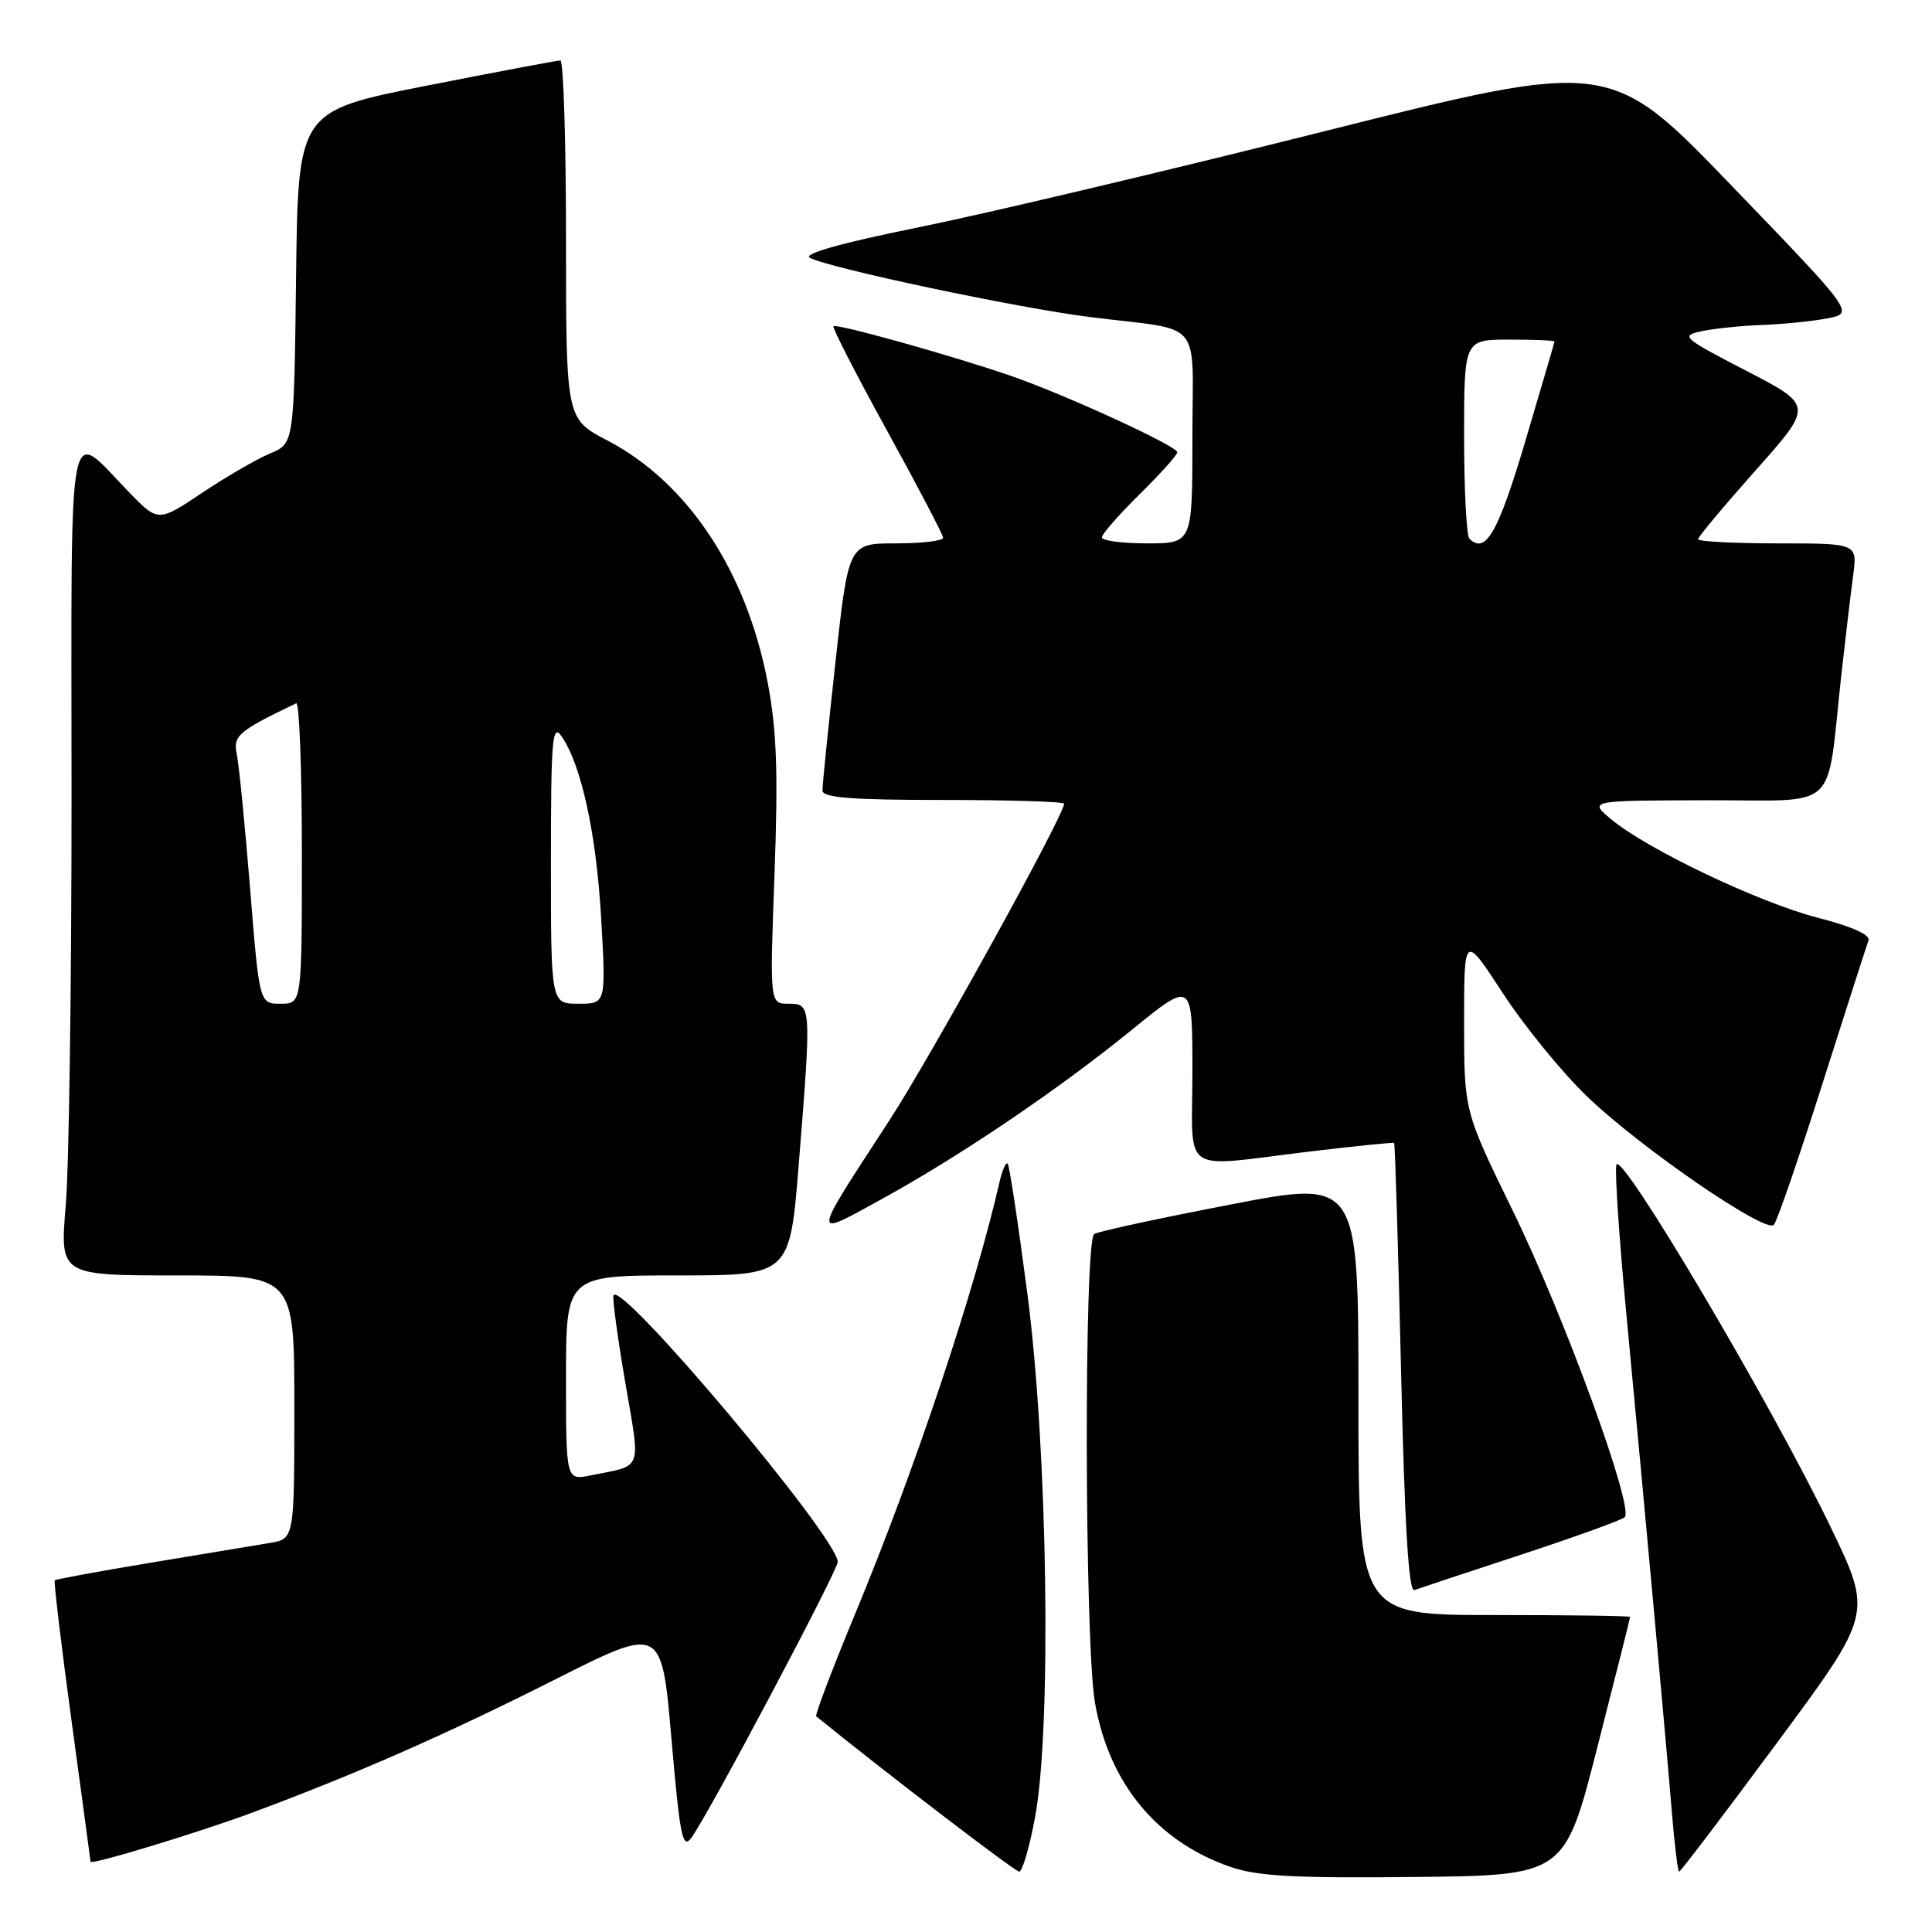 <?xml version="1.0" encoding="UTF-8" standalone="no"?>
<!DOCTYPE svg PUBLIC "-//W3C//DTD SVG 1.1//EN" "http://www.w3.org/Graphics/SVG/1.1/DTD/svg11.dtd" >
<svg xmlns="http://www.w3.org/2000/svg" xmlns:xlink="http://www.w3.org/1999/xlink" version="1.1" viewBox="0 0 256 256">
 <g >
 <path fill="currentColor"
d=" M 211.66 231.50 C 214.05 222.15 216.00 214.39 216.00 214.25 C 216.00 214.11 207.90 214.00 198.00 214.00 C 180.00 214.00 180.00 214.00 180.00 185.17 C 180.00 156.33 180.00 156.33 162.99 159.62 C 153.63 161.42 145.53 163.17 144.99 163.51 C 143.61 164.36 143.71 217.65 145.09 225.62 C 146.95 236.30 153.28 243.98 163.00 247.36 C 166.59 248.61 171.52 248.88 187.41 248.71 C 207.33 248.50 207.33 248.50 211.66 231.50 Z  M 137.16 240.75 C 139.36 228.87 138.82 192.07 136.15 171.55 C 134.93 162.23 133.75 154.42 133.52 154.19 C 133.29 153.95 132.80 155.05 132.44 156.63 C 129.13 171.11 121.20 194.83 113.32 213.82 C 110.29 221.14 107.96 227.26 108.15 227.42 C 117.29 234.84 134.49 248.00 135.05 248.00 C 135.47 248.00 136.42 244.74 137.16 240.75 Z  M 235.47 230.92 C 248.11 213.85 248.11 213.85 242.61 202.43 C 234.76 186.10 214.62 152.06 214.17 154.36 C 213.97 155.38 214.54 163.93 215.43 173.36 C 218.07 201.26 220.87 231.95 221.54 240.25 C 221.89 244.51 222.32 248.00 222.50 248.00 C 222.68 248.00 228.52 240.32 235.47 230.92 Z  M 33.51 240.15 C 47.27 235.03 59.01 229.87 73.59 222.52 C 87.67 215.42 87.67 215.42 88.97 230.39 C 90.10 243.42 90.44 245.12 91.62 243.50 C 93.91 240.37 111.00 208.14 111.00 206.96 C 111.00 203.73 82.04 169.32 81.29 171.66 C 81.14 172.12 81.85 177.33 82.86 183.23 C 84.89 195.13 85.28 194.09 78.25 195.50 C 75.00 196.16 75.00 196.16 75.00 182.58 C 75.00 169.00 75.00 169.00 89.83 169.00 C 104.66 169.00 104.66 169.00 105.84 154.25 C 107.53 133.16 107.52 133.00 104.50 133.00 C 101.99 133.00 101.99 133.00 102.63 115.75 C 103.12 102.23 102.92 96.74 101.71 90.38 C 98.90 75.64 91.12 63.92 80.47 58.36 C 75.00 55.50 75.00 55.50 75.00 31.75 C 75.00 18.69 74.66 8.00 74.25 8.01 C 73.84 8.01 65.85 9.52 56.50 11.36 C 39.50 14.71 39.50 14.71 39.23 36.74 C 38.96 58.77 38.96 58.77 35.80 60.08 C 34.07 60.80 30.01 63.15 26.80 65.29 C 20.96 69.20 20.96 69.20 17.05 65.17 C 8.81 56.68 9.46 53.32 9.48 104.84 C 9.49 129.95 9.15 154.66 8.71 159.75 C 7.93 169.00 7.93 169.00 23.46 169.00 C 39.00 169.00 39.00 169.00 39.00 186.45 C 39.00 203.91 39.00 203.91 35.75 204.45 C 33.96 204.75 26.88 205.93 20.02 207.06 C 13.16 208.20 7.42 209.25 7.26 209.40 C 7.11 209.56 8.11 217.97 9.49 228.09 C 10.87 238.22 11.99 246.58 12.00 246.69 C 12.01 247.17 26.39 242.80 33.51 240.15 Z  M 201.50 206.02 C 208.65 203.67 214.85 201.43 215.28 201.04 C 216.58 199.87 207.27 174.37 200.42 160.36 C 194.00 147.22 194.00 147.22 194.00 135.48 C 194.00 123.74 194.00 123.74 199.14 131.61 C 201.96 135.94 206.98 142.10 210.29 145.28 C 217.29 152.03 233.95 163.48 235.04 162.30 C 235.46 161.86 238.35 153.48 241.46 143.67 C 244.58 133.86 247.33 125.30 247.58 124.64 C 247.88 123.88 245.47 122.79 240.89 121.61 C 233.11 119.61 218.28 112.55 213.50 108.57 C 210.50 106.07 210.50 106.07 226.16 106.04 C 244.02 105.99 241.94 107.93 243.98 89.50 C 244.53 84.55 245.24 78.59 245.55 76.25 C 246.12 72.00 246.12 72.00 235.56 72.00 C 229.75 72.00 225.00 71.75 225.00 71.45 C 225.00 71.15 228.44 67.04 232.64 62.31 C 240.27 53.73 240.27 53.73 231.39 49.13 C 222.91 44.74 222.64 44.49 225.50 43.88 C 227.15 43.53 230.75 43.16 233.50 43.06 C 236.25 42.96 240.13 42.57 242.11 42.19 C 245.72 41.50 245.72 41.50 229.53 24.69 C 213.35 7.88 213.35 7.88 175.42 17.41 C 154.57 22.65 130.38 28.37 121.67 30.13 C 111.58 32.17 106.37 33.63 107.30 34.15 C 109.71 35.49 134.85 40.82 144.50 42.02 C 159.70 43.92 158.00 41.91 158.00 58.02 C 158.00 72.00 158.00 72.00 152.00 72.00 C 148.70 72.00 146.00 71.65 146.00 71.21 C 146.00 70.78 148.25 68.21 151.00 65.50 C 153.75 62.79 156.00 60.28 156.00 59.93 C 156.00 59.11 141.28 52.35 134.00 49.82 C 126.41 47.19 110.83 42.83 110.44 43.23 C 110.26 43.41 113.44 49.62 117.52 57.03 C 121.60 64.44 124.95 70.84 124.97 71.25 C 124.99 71.66 122.17 72.00 118.72 72.00 C 112.43 72.00 112.43 72.00 110.70 87.75 C 109.75 96.41 108.97 104.06 108.98 104.75 C 109.00 105.70 112.88 106.00 125.00 106.00 C 133.80 106.00 141.00 106.22 141.00 106.50 C 141.00 108.02 123.34 140.02 117.82 148.50 C 107.42 164.47 107.48 164.02 116.63 159.00 C 127.11 153.26 140.22 144.40 150.01 136.43 C 158.00 129.93 158.00 129.93 158.00 141.96 C 158.00 155.97 156.11 154.67 173.50 152.59 C 179.55 151.86 184.60 151.35 184.73 151.45 C 184.85 151.54 185.26 165.00 185.64 181.36 C 186.12 202.11 186.65 210.97 187.41 210.69 C 188.01 210.47 194.35 208.37 201.50 206.02 Z  M 33.14 117.75 C 32.46 109.36 31.67 101.36 31.38 99.97 C 30.86 97.47 31.52 96.90 39.25 93.19 C 39.66 93.00 40.00 101.87 40.00 112.92 C 40.00 133.00 40.00 133.00 37.19 133.00 C 34.37 133.00 34.37 133.00 33.14 117.75 Z  M 73.00 114.28 C 73.00 98.00 73.18 95.81 74.39 97.54 C 77.02 101.30 79.02 110.44 79.66 121.71 C 80.30 133.00 80.30 133.00 76.65 133.00 C 73.00 133.00 73.00 133.00 73.00 114.28 Z  M 194.70 71.37 C 194.32 70.98 194.00 64.89 194.00 57.83 C 194.00 45.00 194.00 45.00 200.00 45.00 C 203.30 45.00 205.99 45.11 205.98 45.25 C 205.97 45.39 204.22 51.35 202.10 58.50 C 198.50 70.62 196.84 73.51 194.70 71.37 Z "/>
</g>
</svg>